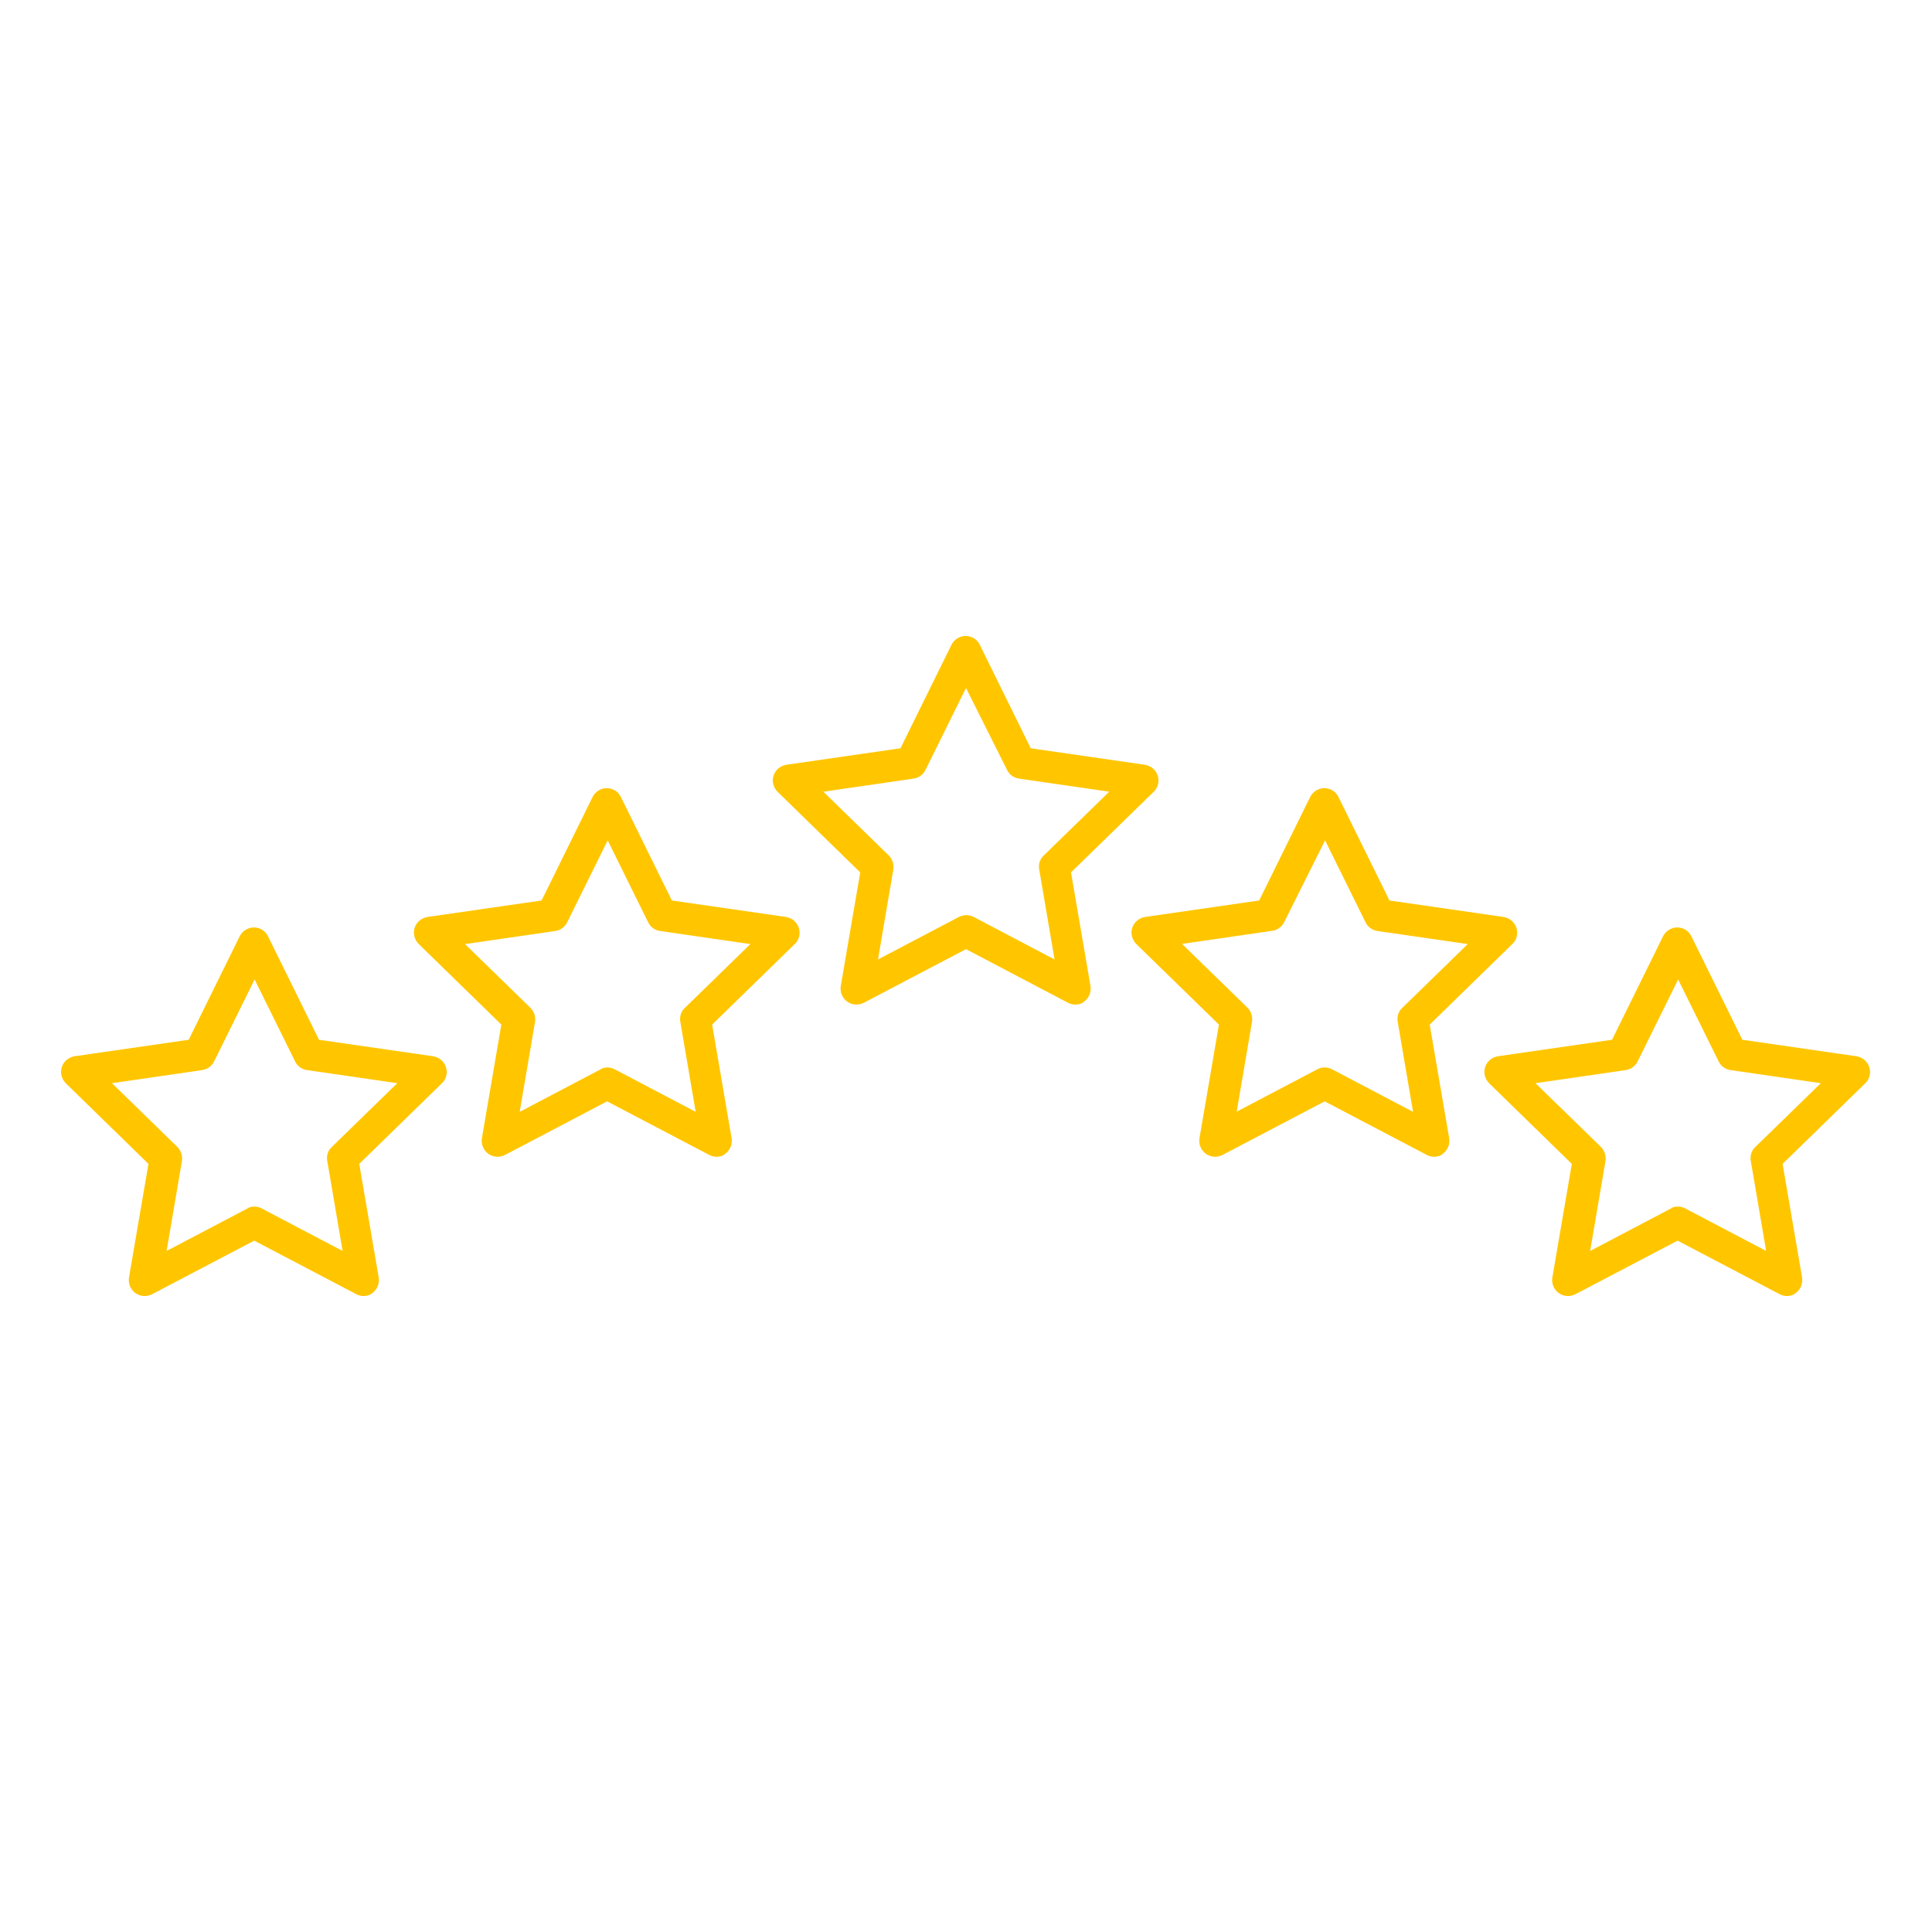 <svg version="1.1"
	 xmlns="http://www.w3.org/2000/svg" xmlns:xlink="http://www.w3.org/1999/xlink" xmlns:a="http://ns.adobe.com/AdobeSVGViewerExtensions/3.0/"
	 x="0px" y="0px" width="1032px" height="1032px" viewBox="0 0 1032 1032"
	 style="overflow:scroll;enable-background:new 0 0 1032 1032;" xml:space="preserve">
<style type="text/css">
	.st0{fill:#FFC600;}
	.st1{fill:none;}
</style>
<defs>
</defs>
<g>
	<g>
		<g>
			<path class="st0" d="M574.4,536.6c-1.4,0-2.7-0.3-4-1L516,507l-54.5,28.6c-2.9,1.5-6.3,1.3-9-0.6c-2.6-1.9-3.9-5.1-3.4-8.3
				l10.4-60.7l-44.1-43c-2.3-2.3-3.2-5.7-2.2-8.7c1-3.1,3.7-5.3,6.9-5.8l60.9-8.8l27.2-55.2c1.4-2.9,4.4-4.8,7.6-4.8l0,0
				c3.2,0,6.2,1.8,7.6,4.8l27.2,55.2l60.9,8.8c3.2,0.5,5.9,2.7,6.9,5.8c1,3.1,0.2,6.5-2.2,8.7l-44.1,43l10.4,60.7
				c0.5,3.2-0.8,6.4-3.4,8.3C578,536.1,576.2,536.6,574.4,536.6z M439.8,422.9l34.9,34c2,2,2.9,4.8,2.5,7.5l-8.2,48.1l43.2-22.7
				c2.5-1.3,5.4-1.3,7.9,0l43.2,22.7l-8.2-48.1c-0.5-2.8,0.4-5.6,2.5-7.5l34.9-34l-48.2-7c-2.8-0.4-5.2-2.1-6.4-4.7L516,367.5
				l-21.6,43.7c-1.2,2.5-3.6,4.3-6.4,4.7L439.8,422.9z"/>
		</g>
		<g>
			<g>
				<path class="st0" d="M382.8,617.9c-1.4,0-2.7-0.3-4-1l-54.5-28.6l-54.5,28.6c-2.9,1.5-6.3,1.3-9-0.6c-2.6-1.9-3.9-5.1-3.4-8.3
					l10.4-60.7l-44.1-43c-2.3-2.3-3.2-5.7-2.2-8.7c1-3.1,3.7-5.3,6.9-5.8l60.9-8.8l27.2-55.2c1.4-2.9,4.4-4.8,7.6-4.8
					c3.2,0,6.2,1.8,7.6,4.8l27.2,55.2l60.9,8.8c3.2,0.5,5.9,2.7,6.9,5.8c1,3.1,0.2,6.5-2.2,8.7l-44.1,43l10.4,60.7
					c0.5,3.2-0.8,6.4-3.4,8.3C386.3,617.4,384.6,617.9,382.8,617.9z M324.4,570.2c1.4,0,2.7,0.3,4,1l43.2,22.7l-8.2-48.1
					c-0.5-2.8,0.4-5.6,2.5-7.5l34.9-34l-48.2-7c-2.8-0.4-5.2-2.1-6.4-4.7l-21.6-43.7l-21.6,43.7c-1.2,2.5-3.6,4.3-6.4,4.7l-48.2,7
					l34.9,34c2,2,2.9,4.8,2.5,7.5l-8.2,48.1l43.2-22.7C321.7,570.5,323,570.2,324.4,570.2z"/>
			</g>
			<g>
				<path class="st0" d="M766.1,617.9c-1.4,0-2.7-0.3-4-1l-54.5-28.6l-54.5,28.6c-2.9,1.5-6.3,1.3-9-0.6c-2.6-1.9-3.9-5.1-3.4-8.3
					l10.4-60.7l-44.1-43c-2.3-2.3-3.2-5.7-2.2-8.7c1-3.1,3.7-5.3,6.9-5.8l60.9-8.8l27.2-55.2c1.4-2.9,4.4-4.8,7.6-4.8
					c3.2,0,6.2,1.8,7.6,4.8l27.2,55.2l60.9,8.8c3.2,0.5,5.9,2.7,6.9,5.8c1,3.1,0.2,6.5-2.2,8.7l-44.1,43l10.4,60.7
					c0.5,3.2-0.8,6.4-3.4,8.3C769.6,617.4,767.8,617.9,766.1,617.9z M707.6,570.2c1.4,0,2.7,0.3,4,1l43.2,22.7l-8.2-48.1
					c-0.5-2.8,0.4-5.6,2.5-7.5l34.9-34l-48.2-7c-2.8-0.4-5.2-2.1-6.4-4.7l-21.6-43.7L686,492.5c-1.2,2.5-3.6,4.3-6.4,4.7l-48.2,7
					l34.9,34c2,2,2.9,4.8,2.5,7.5l-8.2,48.1l43.2-22.7C704.9,570.5,706.3,570.2,707.6,570.2z"/>
			</g>
		</g>
		<g>
			<g>
				<path class="st0" d="M194.3,692.3c-1.4,0-2.7-0.3-4-1l-54.5-28.6l-54.5,28.6c-2.9,1.5-6.3,1.3-9-0.6c-2.6-1.9-3.9-5.1-3.4-8.3
					l10.4-60.7l-44.1-43c-2.3-2.3-3.2-5.7-2.2-8.7c1-3.1,3.7-5.3,6.9-5.8l60.9-8.8l27.2-55.2c1.4-2.9,4.4-4.8,7.6-4.8
					c3.2,0,6.2,1.8,7.6,4.8l27.2,55.2l60.9,8.8c3.2,0.5,5.9,2.7,6.9,5.8c1,3.1,0.2,6.5-2.2,8.7l-44.1,43l10.4,60.7
					c0.5,3.2-0.8,6.4-3.4,8.3C197.8,691.7,196,692.3,194.3,692.3z M135.8,644.5c1.4,0,2.7,0.3,4,1l43.2,22.7l-8.2-48.1
					c-0.5-2.8,0.4-5.6,2.5-7.5l34.9-34l-48.2-7c-2.8-0.4-5.2-2.1-6.4-4.7l-21.6-43.7l-21.6,43.7c-1.2,2.5-3.6,4.3-6.4,4.7l-48.2,7
					l34.9,34c2,2,2.9,4.8,2.5,7.5l-8.2,48.1l43.2-22.7C133.1,644.8,134.5,644.5,135.8,644.5z"/>
			</g>
			<g>
				<path class="st0" d="M954.6,692.3c-1.4,0-2.7-0.3-4-1l-54.5-28.6l-54.5,28.6c-2.9,1.5-6.3,1.3-9-0.6c-2.6-1.9-3.9-5.1-3.4-8.3
					l10.4-60.7l-44.1-43c-2.3-2.3-3.2-5.7-2.2-8.7c1-3.1,3.7-5.3,6.9-5.8l60.9-8.8l27.2-55.2c1.4-2.9,4.4-4.8,7.6-4.8
					c3.2,0,6.2,1.8,7.6,4.8l27.2,55.2l60.9,8.8c3.2,0.5,5.9,2.7,6.9,5.8c1,3.1,0.2,6.5-2.2,8.7l-44.1,43l10.4,60.7
					c0.5,3.2-0.8,6.4-3.4,8.3C958.1,691.7,956.4,692.3,954.6,692.3z M896.2,644.5c1.4,0,2.7,0.3,4,1l43.2,22.7l-8.2-48.1
					c-0.5-2.8,0.4-5.6,2.5-7.5l34.9-34l-48.2-7c-2.8-0.4-5.2-2.1-6.4-4.7l-21.6-43.7l-21.6,43.7c-1.2,2.5-3.6,4.3-6.4,4.7l-48.2,7
					l34.9,34c2,2,2.9,4.8,2.5,7.5l-8.2,48.1l43.2-22.7C893.4,644.8,894.8,644.5,896.2,644.5z"/>
			</g>
		</g>
	</g>
	<rect class="st1" width="1032" height="1032"/>
</g>
</svg>
